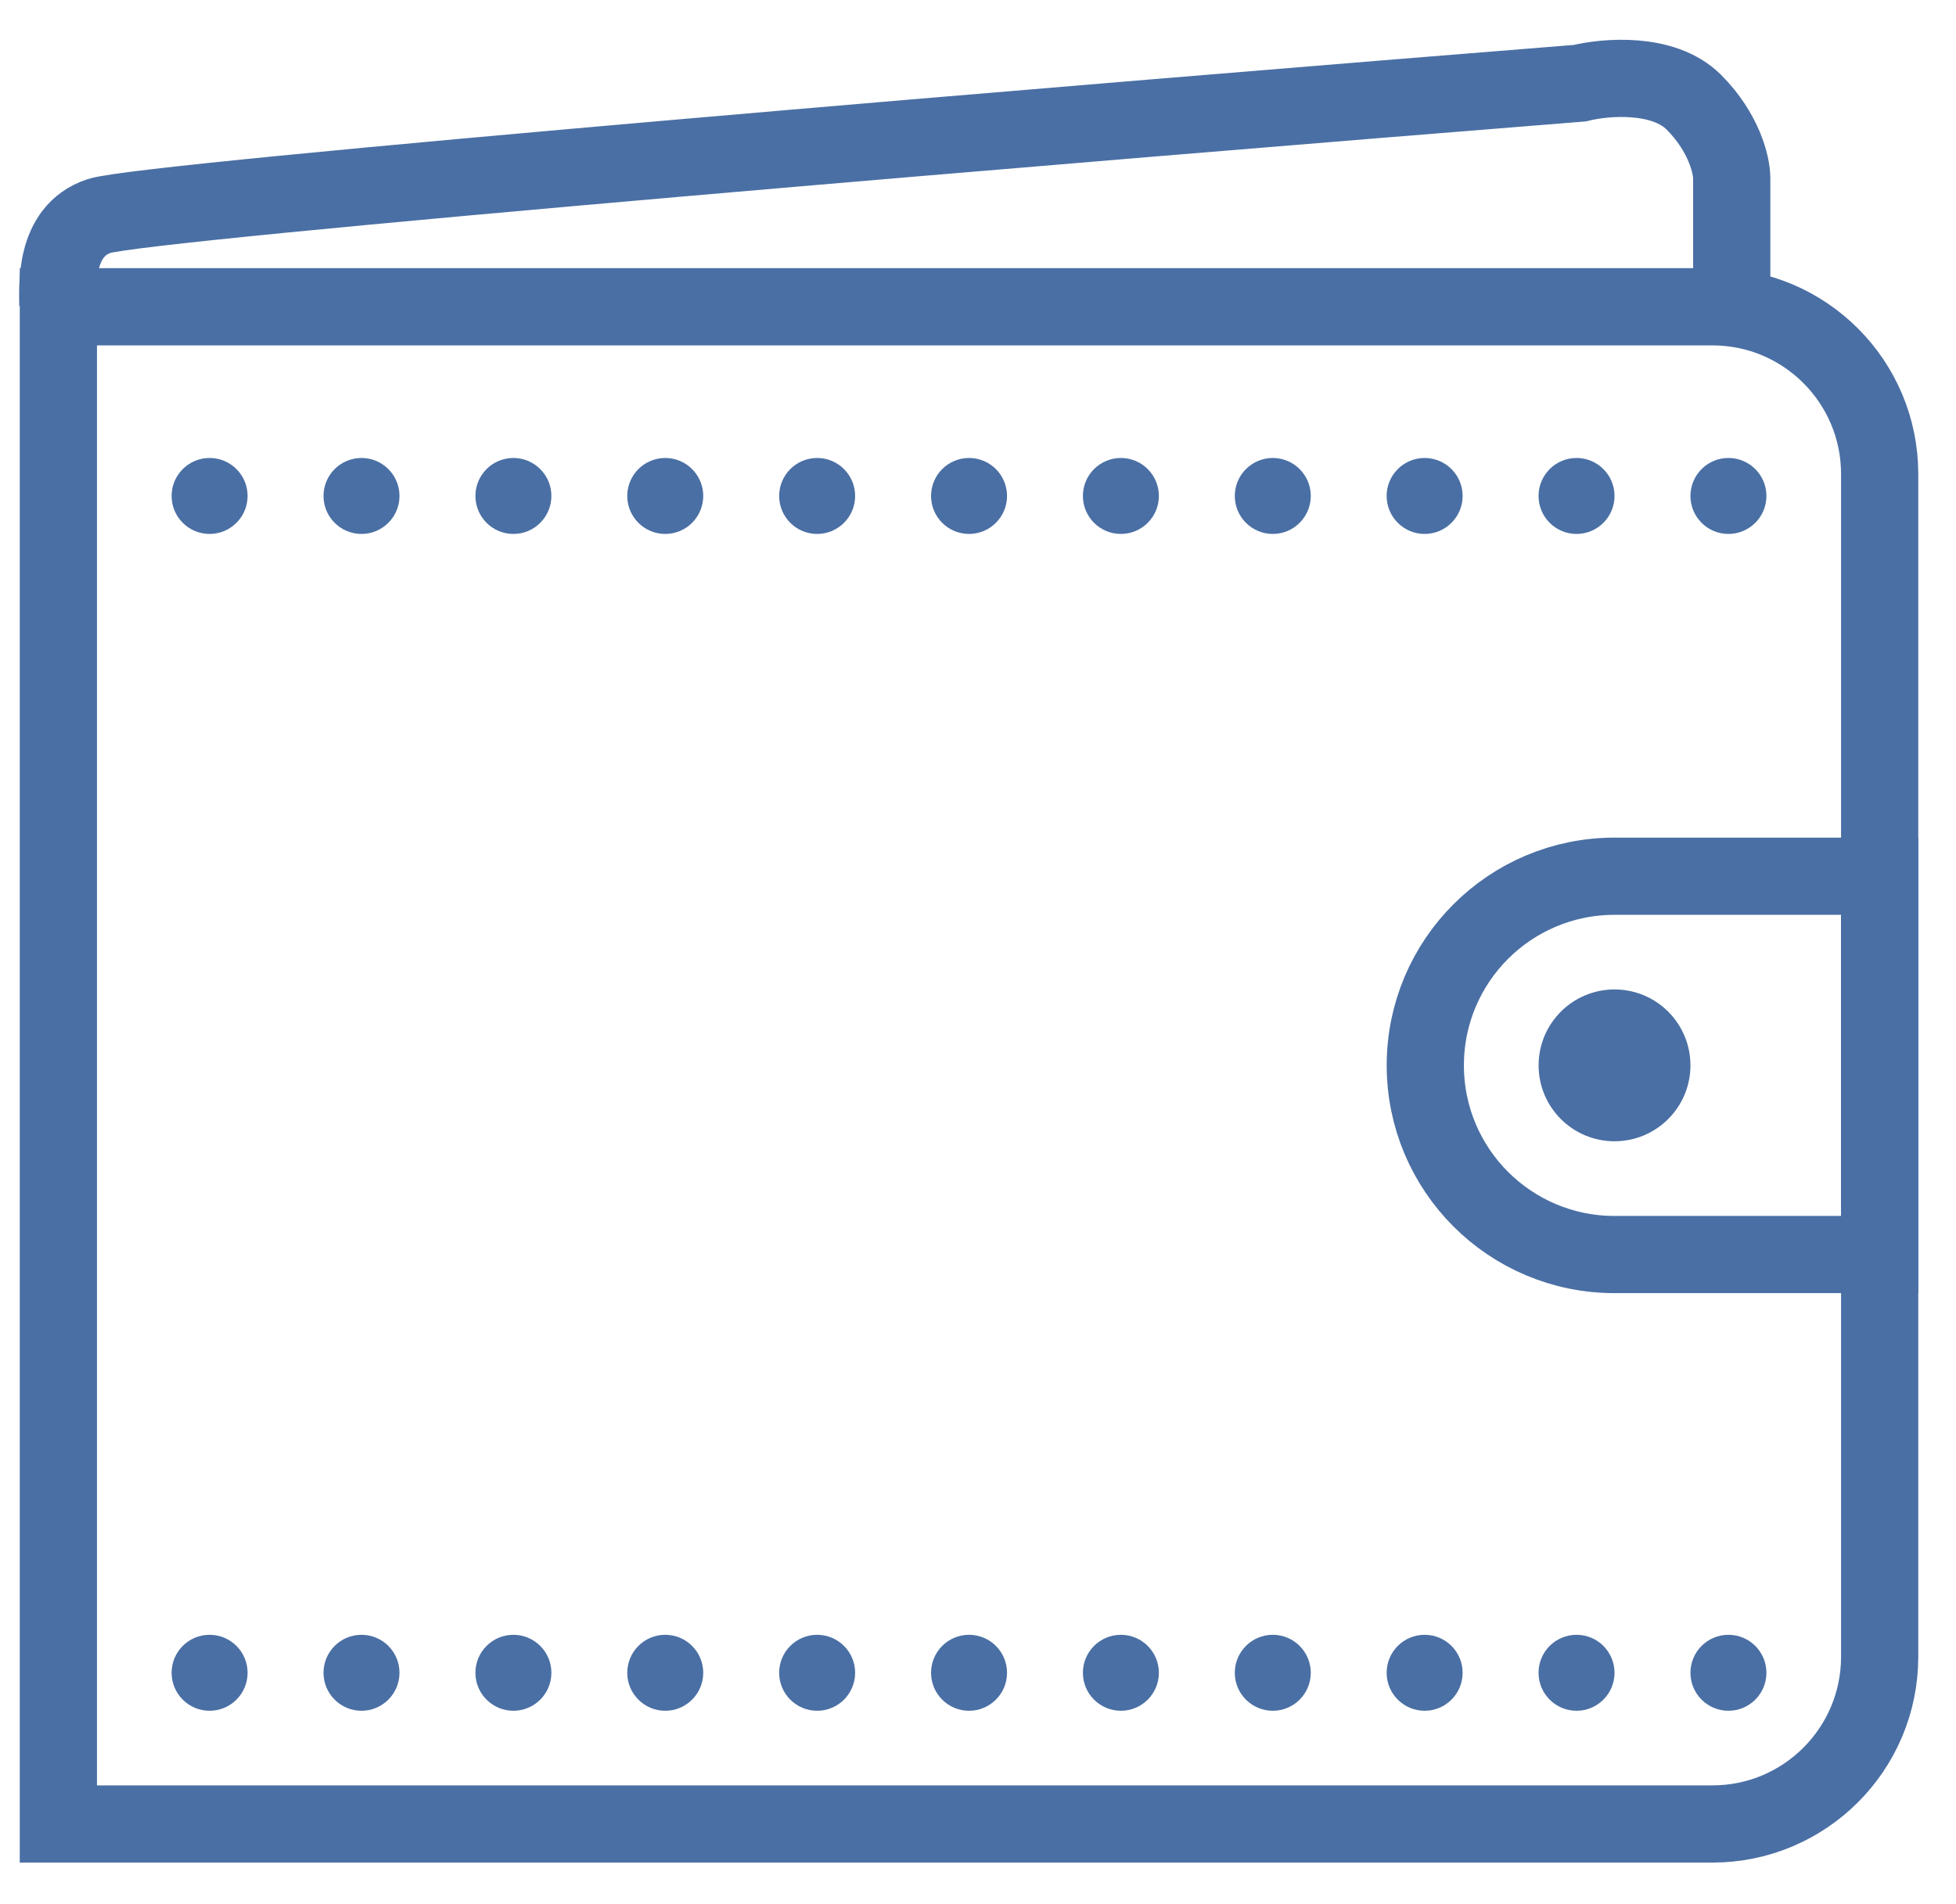 <svg width="38" height="37" viewBox="0 0 38 37" fill="none" xmlns="http://www.w3.org/2000/svg">
<path d="M1.134 5.961H33.267C35.062 5.961 36.517 7.416 36.517 9.211V32.192C36.517 33.987 35.062 35.442 33.267 35.442H1.134V5.961Z" stroke="#4A6FA4" stroke-width="1.5"/>
<path d="M36.517 17.026H31.366C29.335 17.026 27.69 18.671 27.69 20.701C27.69 22.732 29.335 24.377 31.366 24.377H36.517V17.026Z" stroke="#4A6FA4" stroke-width="1.5"/>
<circle cx="31.366" cy="20.701" r="1.475" fill="#4A6FA4"/>
<path d="M1.124 5.948C1.124 5.58 1.039 4.493 1.924 4.198C2.809 3.903 21.472 2.353 30.692 1.616C31.184 1.493 32.315 1.395 32.906 1.985C33.496 2.575 33.643 3.214 33.643 3.46V5.673" stroke="#4A6FA4" stroke-width="1.5"/>
<circle cx="4.072" cy="9.637" r="0.738" fill="#4A6FA4"/>
<circle cx="4.072" cy="32.504" r="0.738" fill="#4A6FA4"/>
<circle cx="12.924" cy="9.637" r="0.738" fill="#4A6FA4"/>
<circle cx="12.924" cy="32.504" r="0.738" fill="#4A6FA4"/>
<circle cx="21.776" cy="9.637" r="0.738" fill="#4A6FA4"/>
<circle cx="21.776" cy="32.504" r="0.738" fill="#4A6FA4"/>
<circle cx="7.023" cy="9.637" r="0.738" fill="#4A6FA4"/>
<circle cx="7.023" cy="32.504" r="0.738" fill="#4A6FA4"/>
<circle cx="15.875" cy="9.637" r="0.738" fill="#4A6FA4"/>
<circle cx="15.875" cy="32.504" r="0.738" fill="#4A6FA4"/>
<circle cx="24.727" cy="9.637" r="0.738" fill="#4A6FA4"/>
<circle cx="24.727" cy="32.504" r="0.738" fill="#4A6FA4"/>
<circle cx="30.628" cy="9.637" r="0.738" fill="#4A6FA4"/>
<circle cx="30.628" cy="32.504" r="0.738" fill="#4A6FA4"/>
<circle cx="9.974" cy="9.637" r="0.738" fill="#4A6FA4"/>
<circle cx="9.974" cy="32.504" r="0.738" fill="#4A6FA4"/>
<circle cx="18.826" cy="9.637" r="0.738" fill="#4A6FA4"/>
<circle cx="18.826" cy="32.504" r="0.738" fill="#4A6FA4"/>
<circle cx="27.677" cy="9.637" r="0.738" fill="#4A6FA4"/>
<circle cx="27.677" cy="32.504" r="0.738" fill="#4A6FA4"/>
<circle cx="33.579" cy="9.637" r="0.738" fill="#4A6FA4"/>
<circle cx="33.579" cy="32.504" r="0.738" fill="#4A6FA4"/>
</svg>
